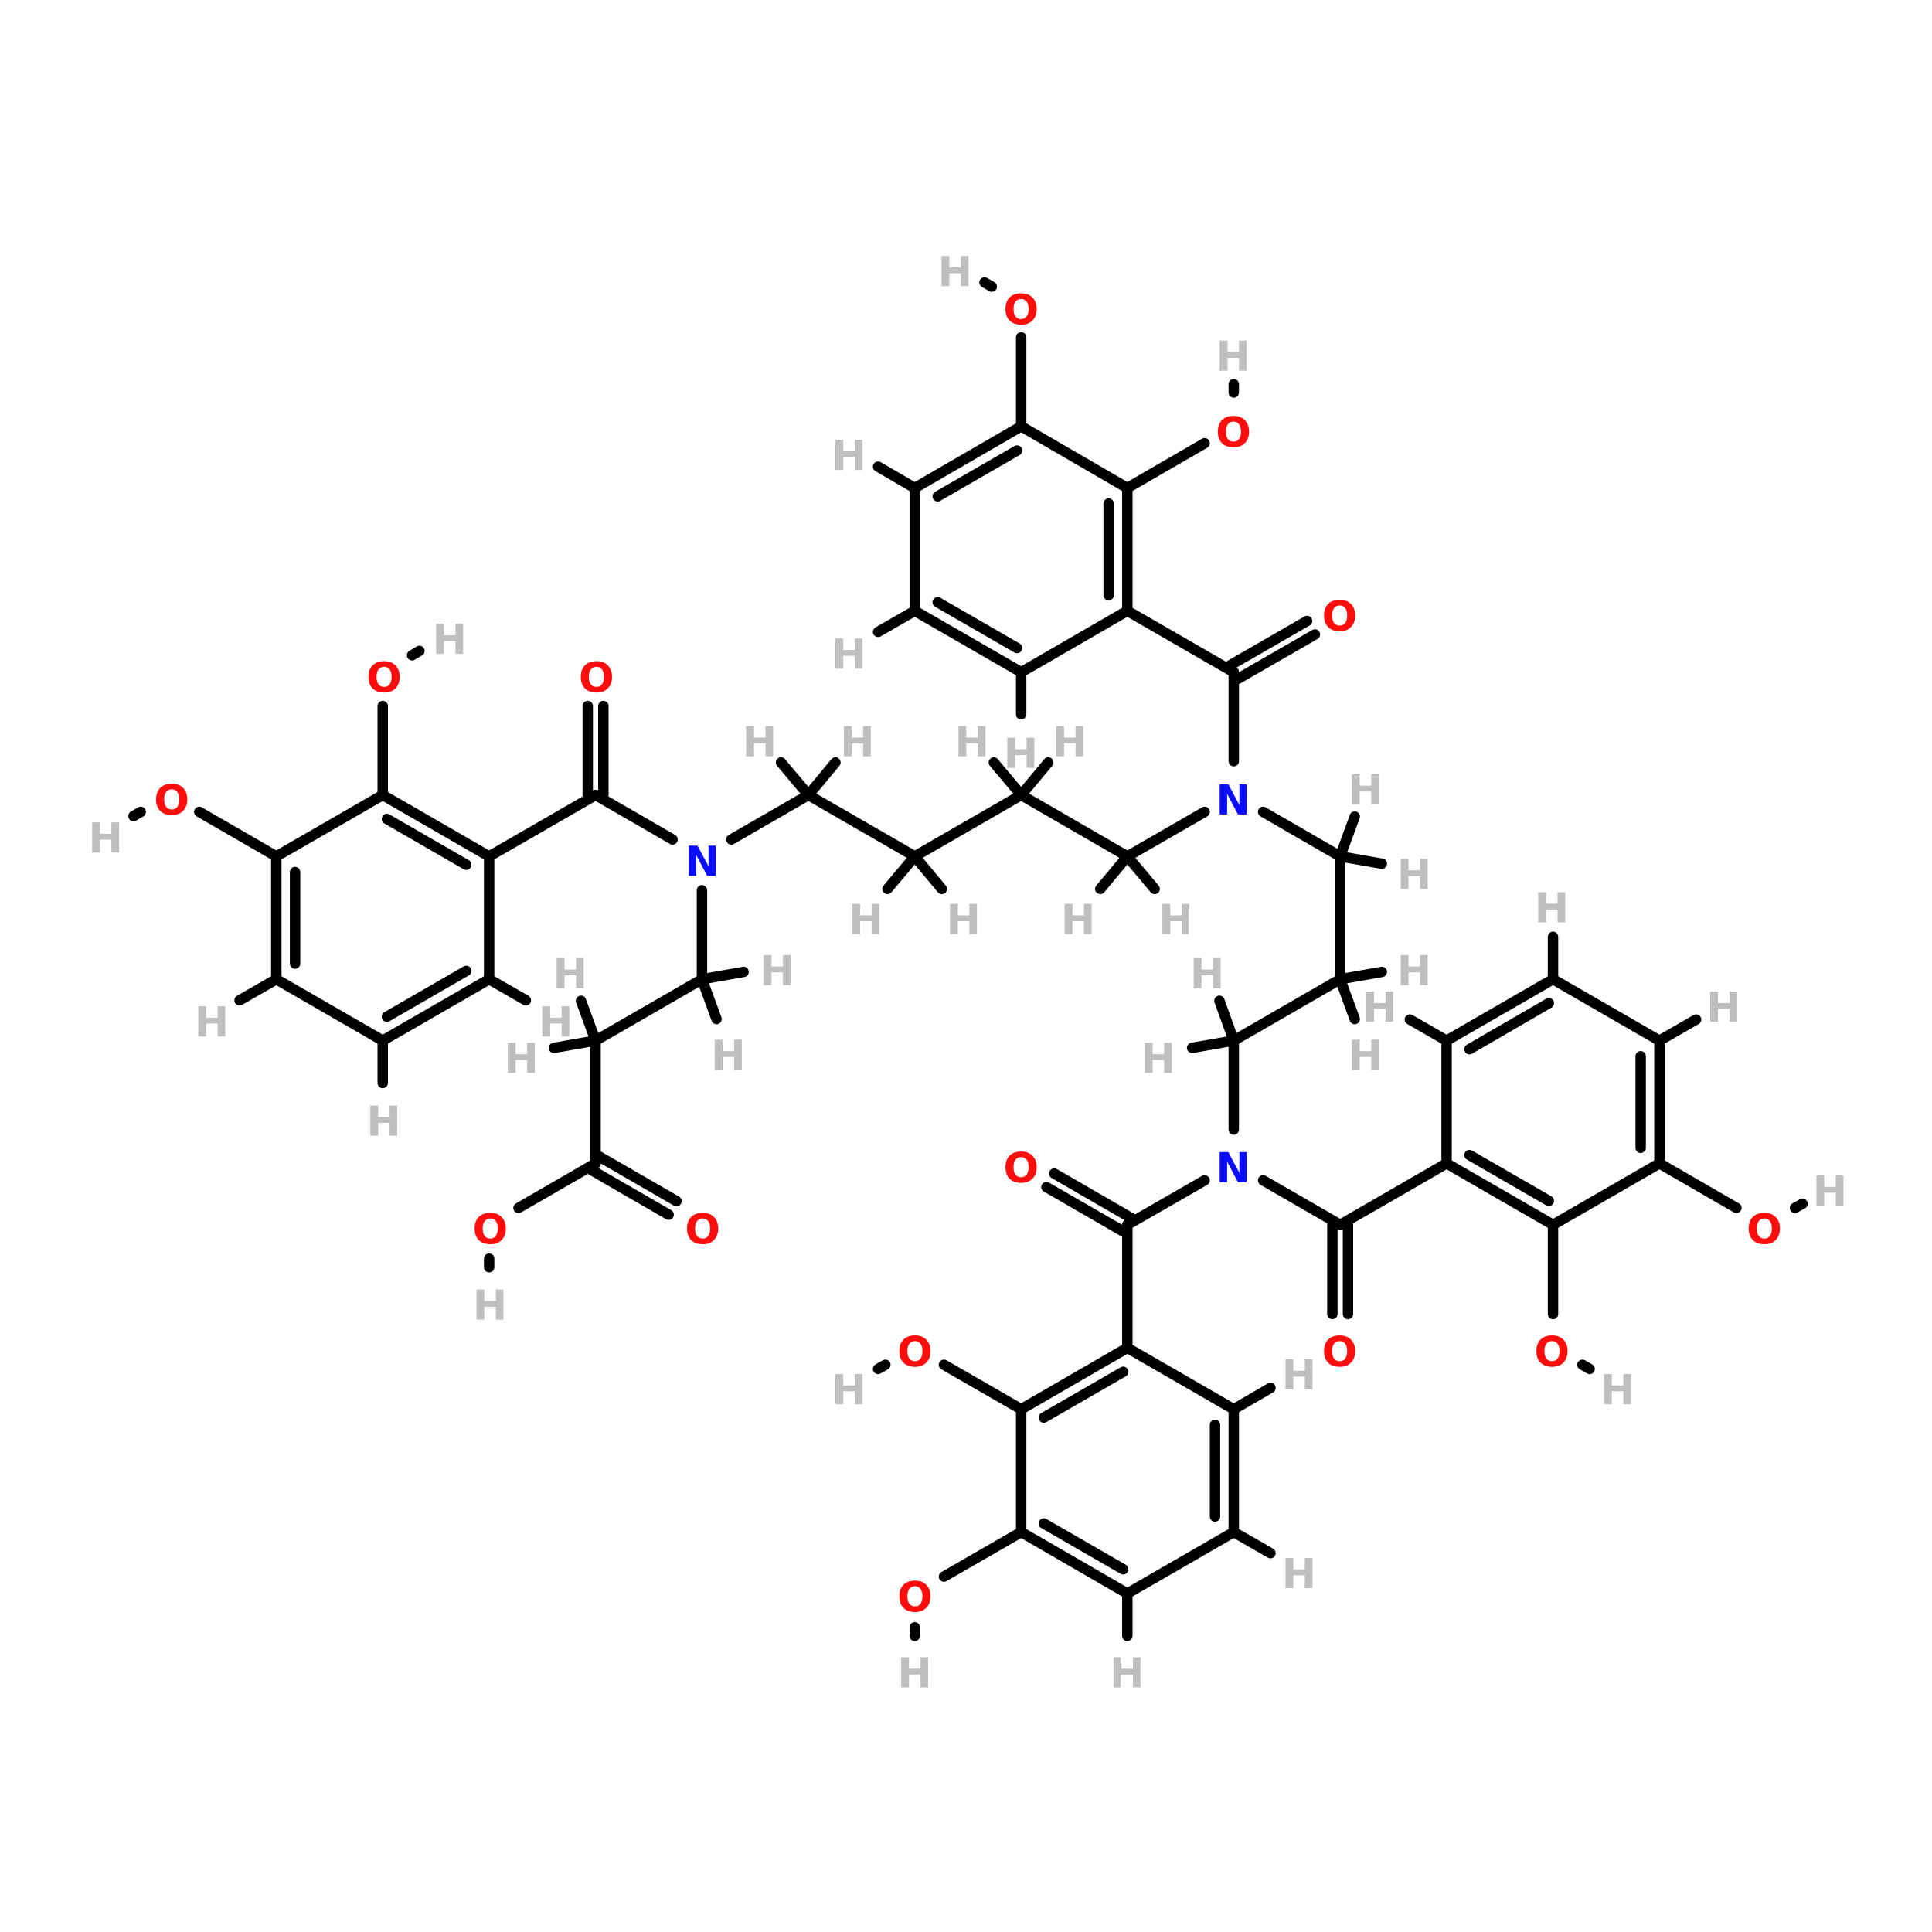 <?xml version="1.0" encoding="UTF-8"?>
<svg xmlns="http://www.w3.org/2000/svg" xmlns:xlink="http://www.w3.org/1999/xlink" width="150pt" height="150pt" viewBox="0 0 150 150" version="1.1">
<defs>
<g>
<symbol overflow="visible" id="glyph0-0">
<path style="stroke:none;" d="M 0.156 0.562 L 0.156 -2.266 L 1.766 -2.266 L 1.766 0.562 Z M 0.344 0.391 L 1.594 0.391 L 1.594 -2.094 L 0.344 -2.094 Z M 0.344 0.391 "/>
</symbol>
<symbol overflow="visible" id="glyph0-1">
<path style="stroke:none;" d="M 0.297 -2.344 L 0.906 -2.344 L 0.906 -1.453 L 1.797 -1.453 L 1.797 -2.344 L 2.391 -2.344 L 2.391 0 L 1.797 0 L 1.797 -1 L 0.906 -1 L 0.906 0 L 0.297 0 Z M 0.297 -2.344 "/>
</symbol>
<symbol overflow="visible" id="glyph0-2">
<path style="stroke:none;" d="M 1.375 -1.953 C 1.188 -1.953 1.039 -1.883 0.938 -1.75 C 0.832 -1.613 0.781 -1.422 0.781 -1.172 C 0.781 -0.922 0.832 -0.727 0.938 -0.594 C 1.039 -0.457 1.188 -0.391 1.375 -0.391 C 1.551 -0.391 1.691 -0.457 1.797 -0.594 C 1.898 -0.727 1.953 -0.922 1.953 -1.172 C 1.953 -1.422 1.898 -1.613 1.797 -1.75 C 1.691 -1.883 1.551 -1.953 1.375 -1.953 Z M 1.375 -2.391 C 1.75 -2.391 2.039 -2.281 2.25 -2.062 C 2.469 -1.844 2.578 -1.547 2.578 -1.172 C 2.578 -0.797 2.469 -0.5 2.25 -0.281 C 2.039 -0.062 1.75 0.047 1.375 0.047 C 0.988 0.047 0.688 -0.062 0.469 -0.281 C 0.258 -0.5 0.156 -0.797 0.156 -1.172 C 0.156 -1.547 0.258 -1.844 0.469 -2.062 C 0.688 -2.281 0.988 -2.391 1.375 -2.391 Z M 1.375 -2.391 "/>
</symbol>
<symbol overflow="visible" id="glyph0-3">
<path style="stroke:none;" d="M 0.297 -2.344 L 0.969 -2.344 L 1.828 -0.734 L 1.828 -2.344 L 2.391 -2.344 L 2.391 0 L 1.719 0 L 0.875 -1.609 L 0.875 0 L 0.297 0 Z M 0.297 -2.344 "/>
</symbol>
</g>
</defs>
<g id="surface1">
<path style="fill-rule:nonzero;fill:rgb(0%,0%,0%);fill-opacity:1;stroke-width:4;stroke-linecap:round;stroke-linejoin:miter;stroke:rgb(0%,0%,0%);stroke-opacity:1;stroke-miterlimit:4;" d="M 505.394 181.791 L 475.692 198.899 " transform="matrix(0.202,0,0,0.202,0,12.537)"/>
<path style="fill-rule:nonzero;fill:rgb(0%,0%,0%);fill-opacity:1;stroke-width:4;stroke-linecap:round;stroke-linejoin:miter;stroke:rgb(0%,0%,0%);stroke-opacity:1;stroke-miterlimit:4;" d="M 502.391 176.598 L 472.708 193.707 " transform="matrix(0.202,0,0,0.202,0,12.537)"/>
<path style="fill:none;stroke-width:4;stroke-linecap:round;stroke-linejoin:miter;stroke:rgb(0%,0%,0%);stroke-opacity:1;stroke-miterlimit:4;" d="M 231.907 209.304 L 231.907 243.502 " transform="matrix(0.202,0,0,0.202,0,12.537)"/>
<path style="fill:none;stroke-width:4;stroke-linecap:round;stroke-linejoin:miter;stroke:rgb(0%,0%,0%);stroke-opacity:1;stroke-miterlimit:4;" d="M 225.901 209.304 L 225.901 243.502 " transform="matrix(0.202,0,0,0.202,0,12.537)"/>
<path style="fill-rule:nonzero;fill:rgb(0%,0%,0%);fill-opacity:1;stroke-width:4;stroke-linecap:round;stroke-linejoin:miter;stroke:rgb(0%,0%,0%);stroke-opacity:1;stroke-miterlimit:4;" d="M 463.001 108.299 L 433.298 125.504 " transform="matrix(0.202,0,0,0.202,0,12.537)"/>
<path style="fill:none;stroke-width:4;stroke-linecap:round;stroke-linejoin:miter;stroke:rgb(0%,0%,0%);stroke-opacity:1;stroke-miterlimit:4;" d="M 474.2 88.807 L 474.2 85.591 " transform="matrix(0.202,0,0,0.202,0,12.537)"/>
<path style="fill:none;stroke-width:4;stroke-linecap:round;stroke-linejoin:miter;stroke:rgb(0%,0%,0%);stroke-opacity:1;stroke-miterlimit:4;" d="M 512.098 442.994 L 512.098 408.699 " transform="matrix(0.202,0,0,0.202,0,12.537)"/>
<path style="fill:none;stroke-width:4;stroke-linecap:round;stroke-linejoin:miter;stroke:rgb(0%,0%,0%);stroke-opacity:1;stroke-miterlimit:4;" d="M 518.105 442.994 L 518.105 408.699 " transform="matrix(0.202,0,0,0.202,0,12.537)"/>
<path style="fill-rule:nonzero;fill:rgb(0%,0%,0%);fill-opacity:1;stroke-width:4;stroke-linecap:round;stroke-linejoin:miter;stroke:rgb(0%,0%,0%);stroke-opacity:1;stroke-miterlimit:4;" d="M 405.203 388.994 L 434.809 406.103 " transform="matrix(0.202,0,0,0.202,0,12.537)"/>
<path style="fill-rule:nonzero;fill:rgb(0%,0%,0%);fill-opacity:1;stroke-width:4;stroke-linecap:round;stroke-linejoin:miter;stroke:rgb(0%,0%,0%);stroke-opacity:1;stroke-miterlimit:4;" d="M 402.2 394.206 L 431.806 411.295 " transform="matrix(0.202,0,0,0.202,0,12.537)"/>
<path style="fill-rule:nonzero;fill:rgb(0%,0%,0%);fill-opacity:1;stroke-width:4;stroke-linecap:round;stroke-linejoin:miter;stroke:rgb(0%,0%,0%);stroke-opacity:1;stroke-miterlimit:4;" d="M 199.298 402.208 L 228.904 385.099 " transform="matrix(0.202,0,0,0.202,0,12.537)"/>
<path style="fill:none;stroke-width:4;stroke-linecap:round;stroke-linejoin:miter;stroke:rgb(0%,0%,0%);stroke-opacity:1;stroke-miterlimit:4;" d="M 188.002 421.7 L 188.002 424.994 " transform="matrix(0.202,0,0,0.202,0,12.537)"/>
<path style="fill:none;stroke-width:4;stroke-linecap:round;stroke-linejoin:miter;stroke:rgb(0%,0%,0%);stroke-opacity:1;stroke-miterlimit:4;" d="M 147.1 209.304 L 147.1 243.502 " transform="matrix(0.202,0,0,0.202,0,12.537)"/>
<path style="fill-rule:nonzero;fill:rgb(0%,0%,0%);fill-opacity:1;stroke-width:4;stroke-linecap:round;stroke-linejoin:miter;stroke:rgb(0%,0%,0%);stroke-opacity:1;stroke-miterlimit:4;" d="M 158.396 189.793 L 161.205 188.107 " transform="matrix(0.202,0,0,0.202,0,12.537)"/>
<path style="fill:none;stroke-width:4;stroke-linecap:round;stroke-linejoin:miter;stroke:rgb(0%,0%,0%);stroke-opacity:1;stroke-miterlimit:4;" d="M 392.493 67.591 L 392.493 101.808 " transform="matrix(0.202,0,0,0.202,0,12.537)"/>
<path style="fill-rule:nonzero;fill:rgb(0%,0%,0%);fill-opacity:1;stroke-width:4;stroke-linecap:round;stroke-linejoin:miter;stroke:rgb(0%,0%,0%);stroke-opacity:1;stroke-miterlimit:4;" d="M 381.197 48.099 L 378.406 46.491 " transform="matrix(0.202,0,0,0.202,0,12.537)"/>
<path style="fill-rule:nonzero;fill:rgb(0%,0%,0%);fill-opacity:1;stroke-width:4;stroke-linecap:round;stroke-linejoin:miter;stroke:rgb(0%,0%,0%);stroke-opacity:1;stroke-miterlimit:4;" d="M 256.999 404.804 L 227.393 387.696 " transform="matrix(0.202,0,0,0.202,0,12.537)"/>
<path style="fill-rule:nonzero;fill:rgb(0%,0%,0%);fill-opacity:1;stroke-width:4;stroke-linecap:round;stroke-linejoin:miter;stroke:rgb(0%,0%,0%);stroke-opacity:1;stroke-miterlimit:4;" d="M 260.002 399.592 L 230.396 382.503 " transform="matrix(0.202,0,0,0.202,0,12.537)"/>
<path style="fill-rule:nonzero;fill:rgb(0%,0%,0%);fill-opacity:1;stroke-width:4;stroke-linecap:round;stroke-linejoin:miter;stroke:rgb(0%,0%,0%);stroke-opacity:1;stroke-miterlimit:4;" d="M 76.592 249.993 L 106.198 267.102 " transform="matrix(0.202,0,0,0.202,0,12.537)"/>
<path style="fill-rule:nonzero;fill:rgb(0%,0%,0%);fill-opacity:1;stroke-width:4;stroke-linecap:round;stroke-linejoin:miter;stroke:rgb(0%,0%,0%);stroke-opacity:1;stroke-miterlimit:4;" d="M 54.097 249.993 L 51.307 251.601 " transform="matrix(0.202,0,0,0.202,0,12.537)"/>
<path style="fill:none;stroke-width:4;stroke-linecap:round;stroke-linejoin:miter;stroke:rgb(0%,0%,0%);stroke-opacity:1;stroke-miterlimit:4;" d="M 596.906 442.994 L 596.906 408.699 " transform="matrix(0.202,0,0,0.202,0,12.537)"/>
<path style="fill-rule:nonzero;fill:rgb(0%,0%,0%);fill-opacity:1;stroke-width:4;stroke-linecap:round;stroke-linejoin:miter;stroke:rgb(0%,0%,0%);stroke-opacity:1;stroke-miterlimit:4;" d="M 608.202 462.505 L 610.992 464.094 " transform="matrix(0.202,0,0,0.202,0,12.537)"/>
<path style="fill-rule:nonzero;fill:rgb(0%,0%,0%);fill-opacity:1;stroke-width:4;stroke-linecap:round;stroke-linejoin:miter;stroke:rgb(0%,0%,0%);stroke-opacity:1;stroke-miterlimit:4;" d="M 362.809 462.505 L 392.493 479.594 " transform="matrix(0.202,0,0,0.202,0,12.537)"/>
<path style="fill-rule:nonzero;fill:rgb(0%,0%,0%);fill-opacity:1;stroke-width:4;stroke-linecap:round;stroke-linejoin:miter;stroke:rgb(0%,0%,0%);stroke-opacity:1;stroke-miterlimit:4;" d="M 340.295 462.505 L 337.504 464.094 " transform="matrix(0.202,0,0,0.202,0,12.537)"/>
<path style="fill-rule:nonzero;fill:rgb(0%,0%,0%);fill-opacity:1;stroke-width:4;stroke-linecap:round;stroke-linejoin:miter;stroke:rgb(0%,0%,0%);stroke-opacity:1;stroke-miterlimit:4;" d="M 667.394 402.208 L 637.808 385.099 " transform="matrix(0.202,0,0,0.202,0,12.537)"/>
<path style="fill-rule:nonzero;fill:rgb(0%,0%,0%);fill-opacity:1;stroke-width:4;stroke-linecap:round;stroke-linejoin:miter;stroke:rgb(0%,0%,0%);stroke-opacity:1;stroke-miterlimit:4;" d="M 689.909 402.208 L 692.796 400.6 " transform="matrix(0.202,0,0,0.202,0,12.537)"/>
<path style="fill-rule:nonzero;fill:rgb(0%,0%,0%);fill-opacity:1;stroke-width:4;stroke-linecap:round;stroke-linejoin:miter;stroke:rgb(0%,0%,0%);stroke-opacity:1;stroke-miterlimit:4;" d="M 362.809 543.902 L 392.493 526.794 " transform="matrix(0.202,0,0,0.202,0,12.537)"/>
<path style="fill:none;stroke-width:4;stroke-linecap:round;stroke-linejoin:miter;stroke:rgb(0%,0%,0%);stroke-opacity:1;stroke-miterlimit:4;" d="M 351.591 563.394 L 351.591 566.707 " transform="matrix(0.202,0,0,0.202,0,12.537)"/>
<path style="fill-rule:nonzero;fill:rgb(0%,0%,0%);fill-opacity:1;stroke-width:4;stroke-linecap:round;stroke-linejoin:miter;stroke:rgb(0%,0%,0%);stroke-opacity:1;stroke-miterlimit:4;" d="M 463.001 249.993 L 433.298 267.102 " transform="matrix(0.202,0,0,0.202,0,12.537)"/>
<path style="fill-rule:nonzero;fill:rgb(0%,0%,0%);fill-opacity:1;stroke-width:4;stroke-linecap:round;stroke-linejoin:miter;stroke:rgb(0%,0%,0%);stroke-opacity:1;stroke-miterlimit:4;" d="M 485.496 249.993 L 515.102 267.102 " transform="matrix(0.202,0,0,0.202,0,12.537)"/>
<path style="fill:none;stroke-width:4;stroke-linecap:round;stroke-linejoin:miter;stroke:rgb(0%,0%,0%);stroke-opacity:1;stroke-miterlimit:4;" d="M 474.2 230.501 L 474.2 196.303 " transform="matrix(0.202,0,0,0.202,0,12.537)"/>
<path style="fill-rule:nonzero;fill:rgb(0%,0%,0%);fill-opacity:1;stroke-width:4;stroke-linecap:round;stroke-linejoin:miter;stroke:rgb(0%,0%,0%);stroke-opacity:1;stroke-miterlimit:4;" d="M 281.102 260.591 L 310.708 243.502 " transform="matrix(0.202,0,0,0.202,0,12.537)"/>
<path style="fill:none;stroke-width:4;stroke-linecap:round;stroke-linejoin:miter;stroke:rgb(0%,0%,0%);stroke-opacity:1;stroke-miterlimit:4;" d="M 269.806 280.103 L 269.806 314.301 " transform="matrix(0.202,0,0,0.202,0,12.537)"/>
<path style="fill-rule:nonzero;fill:rgb(0%,0%,0%);fill-opacity:1;stroke-width:4;stroke-linecap:round;stroke-linejoin:miter;stroke:rgb(0%,0%,0%);stroke-opacity:1;stroke-miterlimit:4;" d="M 258.491 260.591 L 228.904 243.502 " transform="matrix(0.202,0,0,0.202,0,12.537)"/>
<path style="fill:none;stroke-width:4;stroke-linecap:round;stroke-linejoin:miter;stroke:rgb(0%,0%,0%);stroke-opacity:1;stroke-miterlimit:4;" d="M 474.2 372.098 L 474.2 337.9 " transform="matrix(0.202,0,0,0.202,0,12.537)"/>
<path style="fill-rule:nonzero;fill:rgb(0%,0%,0%);fill-opacity:1;stroke-width:4;stroke-linecap:round;stroke-linejoin:miter;stroke:rgb(0%,0%,0%);stroke-opacity:1;stroke-miterlimit:4;" d="M 485.496 391.61 L 515.102 408.699 " transform="matrix(0.202,0,0,0.202,0,12.537)"/>
<path style="fill-rule:nonzero;fill:rgb(0%,0%,0%);fill-opacity:1;stroke-width:4;stroke-linecap:round;stroke-linejoin:miter;stroke:rgb(0%,0%,0%);stroke-opacity:1;stroke-miterlimit:4;" d="M 463.001 391.61 L 433.298 408.699 " transform="matrix(0.202,0,0,0.202,0,12.537)"/>
<path style="fill-rule:nonzero;fill:rgb(0%,0%,0%);fill-opacity:1;stroke-width:4;stroke-linecap:round;stroke-linejoin:miter;stroke:rgb(0%,0%,0%);stroke-opacity:1;stroke-miterlimit:4;" d="M 392.493 243.502 L 433.298 267.102 " transform="matrix(0.202,0,0,0.202,0,12.537)"/>
<path style="fill-rule:nonzero;fill:rgb(0%,0%,0%);fill-opacity:1;stroke-width:4;stroke-linecap:round;stroke-linejoin:miter;stroke:rgb(0%,0%,0%);stroke-opacity:1;stroke-miterlimit:4;" d="M 392.493 243.502 L 351.591 267.102 " transform="matrix(0.202,0,0,0.202,0,12.537)"/>
<path style="fill-rule:nonzero;fill:rgb(0%,0%,0%);fill-opacity:1;stroke-width:4;stroke-linecap:round;stroke-linejoin:miter;stroke:rgb(0%,0%,0%);stroke-opacity:1;stroke-miterlimit:4;" d="M 392.493 243.502 L 402.897 231.005 " transform="matrix(0.202,0,0,0.202,0,12.537)"/>
<path style="fill-rule:nonzero;fill:rgb(0%,0%,0%);fill-opacity:1;stroke-width:4;stroke-linecap:round;stroke-linejoin:miter;stroke:rgb(0%,0%,0%);stroke-opacity:1;stroke-miterlimit:4;" d="M 392.493 243.502 L 381.991 231.005 " transform="matrix(0.202,0,0,0.202,0,12.537)"/>
<path style="fill-rule:nonzero;fill:rgb(0%,0%,0%);fill-opacity:1;stroke-width:4;stroke-linecap:round;stroke-linejoin:miter;stroke:rgb(0%,0%,0%);stroke-opacity:1;stroke-miterlimit:4;" d="M 433.298 267.102 L 422.893 279.599 " transform="matrix(0.202,0,0,0.202,0,12.537)"/>
<path style="fill-rule:nonzero;fill:rgb(0%,0%,0%);fill-opacity:1;stroke-width:4;stroke-linecap:round;stroke-linejoin:miter;stroke:rgb(0%,0%,0%);stroke-opacity:1;stroke-miterlimit:4;" d="M 433.298 267.102 L 443.799 279.599 " transform="matrix(0.202,0,0,0.202,0,12.537)"/>
<path style="fill-rule:nonzero;fill:rgb(0%,0%,0%);fill-opacity:1;stroke-width:4;stroke-linecap:round;stroke-linejoin:miter;stroke:rgb(0%,0%,0%);stroke-opacity:1;stroke-miterlimit:4;" d="M 351.591 267.102 L 310.708 243.502 " transform="matrix(0.202,0,0,0.202,0,12.537)"/>
<path style="fill-rule:nonzero;fill:rgb(0%,0%,0%);fill-opacity:1;stroke-width:4;stroke-linecap:round;stroke-linejoin:miter;stroke:rgb(0%,0%,0%);stroke-opacity:1;stroke-miterlimit:4;" d="M 351.591 267.102 L 341.108 279.599 " transform="matrix(0.202,0,0,0.202,0,12.537)"/>
<path style="fill-rule:nonzero;fill:rgb(0%,0%,0%);fill-opacity:1;stroke-width:4;stroke-linecap:round;stroke-linejoin:miter;stroke:rgb(0%,0%,0%);stroke-opacity:1;stroke-miterlimit:4;" d="M 351.591 267.102 L 361.995 279.599 " transform="matrix(0.202,0,0,0.202,0,12.537)"/>
<path style="fill:none;stroke-width:4;stroke-linecap:round;stroke-linejoin:miter;stroke:rgb(0%,0%,0%);stroke-opacity:1;stroke-miterlimit:4;" d="M 515.102 267.102 L 515.102 314.301 " transform="matrix(0.202,0,0,0.202,0,12.537)"/>
<path style="fill-rule:nonzero;fill:rgb(0%,0%,0%);fill-opacity:1;stroke-width:4;stroke-linecap:round;stroke-linejoin:miter;stroke:rgb(0%,0%,0%);stroke-opacity:1;stroke-miterlimit:4;" d="M 515.102 267.102 L 531.106 269.892 " transform="matrix(0.202,0,0,0.202,0,12.537)"/>
<path style="fill-rule:nonzero;fill:rgb(0%,0%,0%);fill-opacity:1;stroke-width:4;stroke-linecap:round;stroke-linejoin:miter;stroke:rgb(0%,0%,0%);stroke-opacity:1;stroke-miterlimit:4;" d="M 515.102 267.102 L 520.701 251.795 " transform="matrix(0.202,0,0,0.202,0,12.537)"/>
<path style="fill-rule:nonzero;fill:rgb(0%,0%,0%);fill-opacity:1;stroke-width:4;stroke-linecap:round;stroke-linejoin:miter;stroke:rgb(0%,0%,0%);stroke-opacity:1;stroke-miterlimit:4;" d="M 310.708 243.502 L 321.093 231.005 " transform="matrix(0.202,0,0,0.202,0,12.537)"/>
<path style="fill-rule:nonzero;fill:rgb(0%,0%,0%);fill-opacity:1;stroke-width:4;stroke-linecap:round;stroke-linejoin:miter;stroke:rgb(0%,0%,0%);stroke-opacity:1;stroke-miterlimit:4;" d="M 310.708 243.502 L 300.206 231.005 " transform="matrix(0.202,0,0,0.202,0,12.537)"/>
<path style="fill-rule:nonzero;fill:rgb(0%,0%,0%);fill-opacity:1;stroke-width:4;stroke-linecap:round;stroke-linejoin:miter;stroke:rgb(0%,0%,0%);stroke-opacity:1;stroke-miterlimit:4;" d="M 515.102 314.301 L 474.2 337.9 " transform="matrix(0.202,0,0,0.202,0,12.537)"/>
<path style="fill-rule:nonzero;fill:rgb(0%,0%,0%);fill-opacity:1;stroke-width:4;stroke-linecap:round;stroke-linejoin:miter;stroke:rgb(0%,0%,0%);stroke-opacity:1;stroke-miterlimit:4;" d="M 515.102 314.301 L 520.701 329.608 " transform="matrix(0.202,0,0,0.202,0,12.537)"/>
<path style="fill-rule:nonzero;fill:rgb(0%,0%,0%);fill-opacity:1;stroke-width:4;stroke-linecap:round;stroke-linejoin:miter;stroke:rgb(0%,0%,0%);stroke-opacity:1;stroke-miterlimit:4;" d="M 515.102 314.301 L 531.106 311.491 " transform="matrix(0.202,0,0,0.202,0,12.537)"/>
<path style="fill-rule:nonzero;fill:rgb(0%,0%,0%);fill-opacity:1;stroke-width:4;stroke-linecap:round;stroke-linejoin:miter;stroke:rgb(0%,0%,0%);stroke-opacity:1;stroke-miterlimit:4;" d="M 474.2 337.9 L 468.697 322.594 " transform="matrix(0.202,0,0,0.202,0,12.537)"/>
<path style="fill-rule:nonzero;fill:rgb(0%,0%,0%);fill-opacity:1;stroke-width:4;stroke-linecap:round;stroke-linejoin:miter;stroke:rgb(0%,0%,0%);stroke-opacity:1;stroke-miterlimit:4;" d="M 474.2 337.9 L 458.195 340.69 " transform="matrix(0.202,0,0,0.202,0,12.537)"/>
<path style="fill-rule:nonzero;fill:rgb(0%,0%,0%);fill-opacity:1;stroke-width:4;stroke-linecap:round;stroke-linejoin:miter;stroke:rgb(0%,0%,0%);stroke-opacity:1;stroke-miterlimit:4;" d="M 474.2 196.303 L 433.298 172.704 " transform="matrix(0.202,0,0,0.202,0,12.537)"/>
<path style="fill-rule:nonzero;fill:rgb(0%,0%,0%);fill-opacity:1;stroke-width:4;stroke-linecap:round;stroke-linejoin:miter;stroke:rgb(0%,0%,0%);stroke-opacity:1;stroke-miterlimit:4;" d="M 269.806 314.301 L 228.904 337.9 " transform="matrix(0.202,0,0,0.202,0,12.537)"/>
<path style="fill-rule:nonzero;fill:rgb(0%,0%,0%);fill-opacity:1;stroke-width:4;stroke-linecap:round;stroke-linejoin:miter;stroke:rgb(0%,0%,0%);stroke-opacity:1;stroke-miterlimit:4;" d="M 269.806 314.301 L 275.406 329.608 " transform="matrix(0.202,0,0,0.202,0,12.537)"/>
<path style="fill-rule:nonzero;fill:rgb(0%,0%,0%);fill-opacity:1;stroke-width:4;stroke-linecap:round;stroke-linejoin:miter;stroke:rgb(0%,0%,0%);stroke-opacity:1;stroke-miterlimit:4;" d="M 269.806 314.301 L 285.791 311.491 " transform="matrix(0.202,0,0,0.202,0,12.537)"/>
<path style="fill-rule:nonzero;fill:rgb(0%,0%,0%);fill-opacity:1;stroke-width:4;stroke-linecap:round;stroke-linejoin:miter;stroke:rgb(0%,0%,0%);stroke-opacity:1;stroke-miterlimit:4;" d="M 228.904 243.502 L 188.002 267.102 " transform="matrix(0.202,0,0,0.202,0,12.537)"/>
<path style="fill:none;stroke-width:4;stroke-linecap:round;stroke-linejoin:miter;stroke:rgb(0%,0%,0%);stroke-opacity:1;stroke-miterlimit:4;" d="M 228.904 337.9 L 228.904 385.099 " transform="matrix(0.202,0,0,0.202,0,12.537)"/>
<path style="fill-rule:nonzero;fill:rgb(0%,0%,0%);fill-opacity:1;stroke-width:4;stroke-linecap:round;stroke-linejoin:miter;stroke:rgb(0%,0%,0%);stroke-opacity:1;stroke-miterlimit:4;" d="M 228.904 337.9 L 223.304 322.594 " transform="matrix(0.202,0,0,0.202,0,12.537)"/>
<path style="fill-rule:nonzero;fill:rgb(0%,0%,0%);fill-opacity:1;stroke-width:4;stroke-linecap:round;stroke-linejoin:miter;stroke:rgb(0%,0%,0%);stroke-opacity:1;stroke-miterlimit:4;" d="M 228.904 337.9 L 212.9 340.69 " transform="matrix(0.202,0,0,0.202,0,12.537)"/>
<path style="fill-rule:nonzero;fill:rgb(0%,0%,0%);fill-opacity:1;stroke-width:4;stroke-linecap:round;stroke-linejoin:miter;stroke:rgb(0%,0%,0%);stroke-opacity:1;stroke-miterlimit:4;" d="M 515.102 408.699 L 556.004 385.099 " transform="matrix(0.202,0,0,0.202,0,12.537)"/>
<path style="fill:none;stroke-width:4;stroke-linecap:round;stroke-linejoin:miter;stroke:rgb(0%,0%,0%);stroke-opacity:1;stroke-miterlimit:4;" d="M 433.298 408.699 L 433.298 455.995 " transform="matrix(0.202,0,0,0.202,0,12.537)"/>
<path style="fill:none;stroke-width:4;stroke-linecap:round;stroke-linejoin:miter;stroke:rgb(0%,0%,0%);stroke-opacity:1;stroke-miterlimit:4;" d="M 392.493 196.303 L 392.493 212.501 " transform="matrix(0.202,0,0,0.202,0,12.537)"/>
<path style="fill-rule:nonzero;fill:rgb(0%,0%,0%);fill-opacity:1;stroke-width:4;stroke-linecap:round;stroke-linejoin:miter;stroke:rgb(0%,0%,0%);stroke-opacity:1;stroke-miterlimit:4;" d="M 188.002 314.301 L 202.107 322.4 " transform="matrix(0.202,0,0,0.202,0,12.537)"/>
<path style="fill-rule:nonzero;fill:rgb(0%,0%,0%);fill-opacity:1;stroke-width:4;stroke-linecap:round;stroke-linejoin:miter;stroke:rgb(0%,0%,0%);stroke-opacity:1;stroke-miterlimit:4;" d="M 351.591 172.704 L 337.504 180.803 " transform="matrix(0.202,0,0,0.202,0,12.537)"/>
<path style="fill-rule:nonzero;fill:rgb(0%,0%,0%);fill-opacity:1;stroke-width:4;stroke-linecap:round;stroke-linejoin:miter;stroke:rgb(0%,0%,0%);stroke-opacity:1;stroke-miterlimit:4;" d="M 351.591 125.504 L 337.504 117.309 " transform="matrix(0.202,0,0,0.202,0,12.537)"/>
<path style="fill:none;stroke-width:4;stroke-linecap:round;stroke-linejoin:miter;stroke:rgb(0%,0%,0%);stroke-opacity:1;stroke-miterlimit:4;" d="M 147.1 337.9 L 147.1 354.195 " transform="matrix(0.202,0,0,0.202,0,12.537)"/>
<path style="fill-rule:nonzero;fill:rgb(0%,0%,0%);fill-opacity:1;stroke-width:4;stroke-linecap:round;stroke-linejoin:miter;stroke:rgb(0%,0%,0%);stroke-opacity:1;stroke-miterlimit:4;" d="M 556.004 337.9 L 541.898 329.801 " transform="matrix(0.202,0,0,0.202,0,12.537)"/>
<path style="fill-rule:nonzero;fill:rgb(0%,0%,0%);fill-opacity:1;stroke-width:4;stroke-linecap:round;stroke-linejoin:miter;stroke:rgb(0%,0%,0%);stroke-opacity:1;stroke-miterlimit:4;" d="M 474.2 479.594 L 488.305 471.399 " transform="matrix(0.202,0,0,0.202,0,12.537)"/>
<path style="fill-rule:nonzero;fill:rgb(0%,0%,0%);fill-opacity:1;stroke-width:4;stroke-linecap:round;stroke-linejoin:miter;stroke:rgb(0%,0%,0%);stroke-opacity:1;stroke-miterlimit:4;" d="M 106.198 314.301 L 92.092 322.4 " transform="matrix(0.202,0,0,0.202,0,12.537)"/>
<path style="fill:none;stroke-width:4;stroke-linecap:round;stroke-linejoin:miter;stroke:rgb(0%,0%,0%);stroke-opacity:1;stroke-miterlimit:4;" d="M 596.906 314.301 L 596.906 298.006 " transform="matrix(0.202,0,0,0.202,0,12.537)"/>
<path style="fill-rule:nonzero;fill:rgb(0%,0%,0%);fill-opacity:1;stroke-width:4;stroke-linecap:round;stroke-linejoin:miter;stroke:rgb(0%,0%,0%);stroke-opacity:1;stroke-miterlimit:4;" d="M 474.2 526.794 L 488.305 534.893 " transform="matrix(0.202,0,0,0.202,0,12.537)"/>
<path style="fill-rule:nonzero;fill:rgb(0%,0%,0%);fill-opacity:1;stroke-width:4;stroke-linecap:round;stroke-linejoin:miter;stroke:rgb(0%,0%,0%);stroke-opacity:1;stroke-miterlimit:4;" d="M 637.808 337.9 L 651.894 329.801 " transform="matrix(0.202,0,0,0.202,0,12.537)"/>
<path style="fill:none;stroke-width:4;stroke-linecap:round;stroke-linejoin:miter;stroke:rgb(0%,0%,0%);stroke-opacity:1;stroke-miterlimit:4;" d="M 433.298 550.393 L 433.298 566.707 " transform="matrix(0.202,0,0,0.202,0,12.537)"/>
<path style="fill:none;stroke-width:4;stroke-linecap:round;stroke-linejoin:miter;stroke:rgb(0%,0%,0%);stroke-opacity:1;stroke-miterlimit:4;" d="M 433.298 125.504 L 433.298 172.704 " transform="matrix(0.202,0,0,0.202,0,12.537)"/>
<path style="fill:none;stroke-width:4;stroke-linecap:round;stroke-linejoin:miter;stroke:rgb(0%,0%,0%);stroke-opacity:1;stroke-miterlimit:4;" d="M 426.109 131.492 L 426.109 166.697 " transform="matrix(0.202,0,0,0.202,0,12.537)"/>
<path style="fill-rule:nonzero;fill:rgb(0%,0%,0%);fill-opacity:1;stroke-width:4;stroke-linecap:round;stroke-linejoin:miter;stroke:rgb(0%,0%,0%);stroke-opacity:1;stroke-miterlimit:4;" d="M 433.298 172.704 L 392.493 196.303 " transform="matrix(0.202,0,0,0.202,0,12.537)"/>
<path style="fill-rule:nonzero;fill:rgb(0%,0%,0%);fill-opacity:1;stroke-width:4;stroke-linecap:round;stroke-linejoin:miter;stroke:rgb(0%,0%,0%);stroke-opacity:1;stroke-miterlimit:4;" d="M 392.493 196.303 L 351.591 172.704 " transform="matrix(0.202,0,0,0.202,0,12.537)"/>
<path style="fill-rule:nonzero;fill:rgb(0%,0%,0%);fill-opacity:1;stroke-width:4;stroke-linecap:round;stroke-linejoin:miter;stroke:rgb(0%,0%,0%);stroke-opacity:1;stroke-miterlimit:4;" d="M 390.904 187.003 L 360.406 169.41 " transform="matrix(0.202,0,0,0.202,0,12.537)"/>
<path style="fill:none;stroke-width:4;stroke-linecap:round;stroke-linejoin:miter;stroke:rgb(0%,0%,0%);stroke-opacity:1;stroke-miterlimit:4;" d="M 351.591 172.704 L 351.591 125.504 " transform="matrix(0.202,0,0,0.202,0,12.537)"/>
<path style="fill-rule:nonzero;fill:rgb(0%,0%,0%);fill-opacity:1;stroke-width:4;stroke-linecap:round;stroke-linejoin:miter;stroke:rgb(0%,0%,0%);stroke-opacity:1;stroke-miterlimit:4;" d="M 351.591 125.504 L 392.493 101.808 " transform="matrix(0.202,0,0,0.202,0,12.537)"/>
<path style="fill-rule:nonzero;fill:rgb(0%,0%,0%);fill-opacity:1;stroke-width:4;stroke-linecap:round;stroke-linejoin:miter;stroke:rgb(0%,0%,0%);stroke-opacity:1;stroke-miterlimit:4;" d="M 360.406 128.701 L 390.904 111.108 " transform="matrix(0.202,0,0,0.202,0,12.537)"/>
<path style="fill-rule:nonzero;fill:rgb(0%,0%,0%);fill-opacity:1;stroke-width:4;stroke-linecap:round;stroke-linejoin:miter;stroke:rgb(0%,0%,0%);stroke-opacity:1;stroke-miterlimit:4;" d="M 392.493 101.808 L 433.298 125.504 " transform="matrix(0.202,0,0,0.202,0,12.537)"/>
<path style="fill-rule:nonzero;fill:rgb(0%,0%,0%);fill-opacity:1;stroke-width:4;stroke-linecap:round;stroke-linejoin:miter;stroke:rgb(0%,0%,0%);stroke-opacity:1;stroke-miterlimit:4;" d="M 147.1 243.502 L 188.002 267.102 " transform="matrix(0.202,0,0,0.202,0,12.537)"/>
<path style="fill-rule:nonzero;fill:rgb(0%,0%,0%);fill-opacity:1;stroke-width:4;stroke-linecap:round;stroke-linejoin:miter;stroke:rgb(0%,0%,0%);stroke-opacity:1;stroke-miterlimit:4;" d="M 148.708 252.706 L 179.205 270.299 " transform="matrix(0.202,0,0,0.202,0,12.537)"/>
<path style="fill:none;stroke-width:4;stroke-linecap:round;stroke-linejoin:miter;stroke:rgb(0%,0%,0%);stroke-opacity:1;stroke-miterlimit:4;" d="M 188.002 267.102 L 188.002 314.301 " transform="matrix(0.202,0,0,0.202,0,12.537)"/>
<path style="fill-rule:nonzero;fill:rgb(0%,0%,0%);fill-opacity:1;stroke-width:4;stroke-linecap:round;stroke-linejoin:miter;stroke:rgb(0%,0%,0%);stroke-opacity:1;stroke-miterlimit:4;" d="M 188.002 314.301 L 147.1 337.9 " transform="matrix(0.202,0,0,0.202,0,12.537)"/>
<path style="fill-rule:nonzero;fill:rgb(0%,0%,0%);fill-opacity:1;stroke-width:4;stroke-linecap:round;stroke-linejoin:miter;stroke:rgb(0%,0%,0%);stroke-opacity:1;stroke-miterlimit:4;" d="M 179.205 311.104 L 148.708 328.697 " transform="matrix(0.202,0,0,0.202,0,12.537)"/>
<path style="fill-rule:nonzero;fill:rgb(0%,0%,0%);fill-opacity:1;stroke-width:4;stroke-linecap:round;stroke-linejoin:miter;stroke:rgb(0%,0%,0%);stroke-opacity:1;stroke-miterlimit:4;" d="M 147.1 337.9 L 106.198 314.301 " transform="matrix(0.202,0,0,0.202,0,12.537)"/>
<path style="fill:none;stroke-width:4;stroke-linecap:round;stroke-linejoin:miter;stroke:rgb(0%,0%,0%);stroke-opacity:1;stroke-miterlimit:4;" d="M 106.198 314.301 L 106.198 267.102 " transform="matrix(0.202,0,0,0.202,0,12.537)"/>
<path style="fill:none;stroke-width:4;stroke-linecap:round;stroke-linejoin:miter;stroke:rgb(0%,0%,0%);stroke-opacity:1;stroke-miterlimit:4;" d="M 113.406 308.294 L 113.406 273.108 " transform="matrix(0.202,0,0,0.202,0,12.537)"/>
<path style="fill-rule:nonzero;fill:rgb(0%,0%,0%);fill-opacity:1;stroke-width:4;stroke-linecap:round;stroke-linejoin:miter;stroke:rgb(0%,0%,0%);stroke-opacity:1;stroke-miterlimit:4;" d="M 106.198 267.102 L 147.1 243.502 " transform="matrix(0.202,0,0,0.202,0,12.537)"/>
<path style="fill-rule:nonzero;fill:rgb(0%,0%,0%);fill-opacity:1;stroke-width:4;stroke-linecap:round;stroke-linejoin:miter;stroke:rgb(0%,0%,0%);stroke-opacity:1;stroke-miterlimit:4;" d="M 596.906 408.699 L 556.004 385.099 " transform="matrix(0.202,0,0,0.202,0,12.537)"/>
<path style="fill-rule:nonzero;fill:rgb(0%,0%,0%);fill-opacity:1;stroke-width:4;stroke-linecap:round;stroke-linejoin:miter;stroke:rgb(0%,0%,0%);stroke-opacity:1;stroke-miterlimit:4;" d="M 595.298 399.496 L 564.8 381.902 " transform="matrix(0.202,0,0,0.202,0,12.537)"/>
<path style="fill:none;stroke-width:4;stroke-linecap:round;stroke-linejoin:miter;stroke:rgb(0%,0%,0%);stroke-opacity:1;stroke-miterlimit:4;" d="M 556.004 385.099 L 556.004 337.9 " transform="matrix(0.202,0,0,0.202,0,12.537)"/>
<path style="fill-rule:nonzero;fill:rgb(0%,0%,0%);fill-opacity:1;stroke-width:4;stroke-linecap:round;stroke-linejoin:miter;stroke:rgb(0%,0%,0%);stroke-opacity:1;stroke-miterlimit:4;" d="M 556.004 337.9 L 596.906 314.301 " transform="matrix(0.202,0,0,0.202,0,12.537)"/>
<path style="fill-rule:nonzero;fill:rgb(0%,0%,0%);fill-opacity:1;stroke-width:4;stroke-linecap:round;stroke-linejoin:miter;stroke:rgb(0%,0%,0%);stroke-opacity:1;stroke-miterlimit:4;" d="M 564.8 341.194 L 595.298 323.504 " transform="matrix(0.202,0,0,0.202,0,12.537)"/>
<path style="fill-rule:nonzero;fill:rgb(0%,0%,0%);fill-opacity:1;stroke-width:4;stroke-linecap:round;stroke-linejoin:miter;stroke:rgb(0%,0%,0%);stroke-opacity:1;stroke-miterlimit:4;" d="M 596.906 314.301 L 637.808 337.9 " transform="matrix(0.202,0,0,0.202,0,12.537)"/>
<path style="fill:none;stroke-width:4;stroke-linecap:round;stroke-linejoin:miter;stroke:rgb(0%,0%,0%);stroke-opacity:1;stroke-miterlimit:4;" d="M 637.808 337.9 L 637.808 385.099 " transform="matrix(0.202,0,0,0.202,0,12.537)"/>
<path style="fill:none;stroke-width:4;stroke-linecap:round;stroke-linejoin:miter;stroke:rgb(0%,0%,0%);stroke-opacity:1;stroke-miterlimit:4;" d="M 630.6 343.907 L 630.6 379.093 " transform="matrix(0.202,0,0,0.202,0,12.537)"/>
<path style="fill-rule:nonzero;fill:rgb(0%,0%,0%);fill-opacity:1;stroke-width:4;stroke-linecap:round;stroke-linejoin:miter;stroke:rgb(0%,0%,0%);stroke-opacity:1;stroke-miterlimit:4;" d="M 637.808 385.099 L 596.906 408.699 " transform="matrix(0.202,0,0,0.202,0,12.537)"/>
<path style="fill-rule:nonzero;fill:rgb(0%,0%,0%);fill-opacity:1;stroke-width:4;stroke-linecap:round;stroke-linejoin:miter;stroke:rgb(0%,0%,0%);stroke-opacity:1;stroke-miterlimit:4;" d="M 392.493 479.594 L 433.298 455.995 " transform="matrix(0.202,0,0,0.202,0,12.537)"/>
<path style="fill-rule:nonzero;fill:rgb(0%,0%,0%);fill-opacity:1;stroke-width:4;stroke-linecap:round;stroke-linejoin:miter;stroke:rgb(0%,0%,0%);stroke-opacity:1;stroke-miterlimit:4;" d="M 401.192 482.791 L 431.709 465.198 " transform="matrix(0.202,0,0,0.202,0,12.537)"/>
<path style="fill-rule:nonzero;fill:rgb(0%,0%,0%);fill-opacity:1;stroke-width:4;stroke-linecap:round;stroke-linejoin:miter;stroke:rgb(0%,0%,0%);stroke-opacity:1;stroke-miterlimit:4;" d="M 433.298 455.995 L 474.2 479.594 " transform="matrix(0.202,0,0,0.202,0,12.537)"/>
<path style="fill:none;stroke-width:4;stroke-linecap:round;stroke-linejoin:miter;stroke:rgb(0%,0%,0%);stroke-opacity:1;stroke-miterlimit:4;" d="M 474.2 479.594 L 474.2 526.794 " transform="matrix(0.202,0,0,0.202,0,12.537)"/>
<path style="fill:none;stroke-width:4;stroke-linecap:round;stroke-linejoin:miter;stroke:rgb(0%,0%,0%);stroke-opacity:1;stroke-miterlimit:4;" d="M 466.992 485.601 L 466.992 520.806 " transform="matrix(0.202,0,0,0.202,0,12.537)"/>
<path style="fill-rule:nonzero;fill:rgb(0%,0%,0%);fill-opacity:1;stroke-width:4;stroke-linecap:round;stroke-linejoin:miter;stroke:rgb(0%,0%,0%);stroke-opacity:1;stroke-miterlimit:4;" d="M 474.2 526.794 L 433.298 550.393 " transform="matrix(0.202,0,0,0.202,0,12.537)"/>
<path style="fill-rule:nonzero;fill:rgb(0%,0%,0%);fill-opacity:1;stroke-width:4;stroke-linecap:round;stroke-linejoin:miter;stroke:rgb(0%,0%,0%);stroke-opacity:1;stroke-miterlimit:4;" d="M 433.298 550.393 L 392.493 526.794 " transform="matrix(0.202,0,0,0.202,0,12.537)"/>
<path style="fill-rule:nonzero;fill:rgb(0%,0%,0%);fill-opacity:1;stroke-width:4;stroke-linecap:round;stroke-linejoin:miter;stroke:rgb(0%,0%,0%);stroke-opacity:1;stroke-miterlimit:4;" d="M 431.709 541.093 L 401.192 523.5 " transform="matrix(0.202,0,0,0.202,0,12.537)"/>
<path style="fill:none;stroke-width:4;stroke-linecap:round;stroke-linejoin:miter;stroke:rgb(0%,0%,0%);stroke-opacity:1;stroke-miterlimit:4;" d="M 392.493 526.794 L 392.493 479.594 " transform="matrix(0.202,0,0,0.202,0,12.537)"/>
<g style="fill:rgb(74.902%,74.902%,74.902%);fill-opacity:1;">
  <use xlink:href="#glyph0-1" x="65.875" y="72.52"/>
</g>
<g style="fill:rgb(74.902%,74.902%,74.902%);fill-opacity:1;">
  <use xlink:href="#glyph0-1" x="58.992" y="76.492"/>
</g>
<g style="fill:rgb(74.902%,74.902%,74.902%);fill-opacity:1;">
  <use xlink:href="#glyph0-1" x="55.199" y="83.062"/>
</g>
<g style="fill:rgb(74.902%,74.902%,74.902%);fill-opacity:1;">
  <use xlink:href="#glyph0-1" x="88.586" y="83.301"/>
</g>
<g style="fill:rgb(74.902%,74.902%,74.902%);fill-opacity:1;">
  <use xlink:href="#glyph0-1" x="92.379" y="76.73"/>
</g>
<g style="fill:rgb(74.902%,74.902%,74.902%);fill-opacity:1;">
  <use xlink:href="#glyph0-1" x="108.453" y="76.492"/>
</g>
<g style="fill:rgb(74.902%,74.902%,74.902%);fill-opacity:1;">
  <use xlink:href="#glyph0-1" x="104.66" y="83.062"/>
</g>
<g style="fill:rgb(74.902%,74.902%,74.902%);fill-opacity:1;">
  <use xlink:href="#glyph0-1" x="57.633" y="58.719"/>
</g>
<g style="fill:rgb(74.902%,74.902%,74.902%);fill-opacity:1;">
  <use xlink:href="#glyph0-1" x="65.219" y="58.719"/>
</g>
<g style="fill:rgb(74.902%,74.902%,74.902%);fill-opacity:1;">
  <use xlink:href="#glyph0-1" x="104.66" y="62.453"/>
</g>
<g style="fill:rgb(74.902%,74.902%,74.902%);fill-opacity:1;">
  <use xlink:href="#glyph0-1" x="108.453" y="69.023"/>
</g>
<g style="fill:rgb(74.902%,74.902%,74.902%);fill-opacity:1;">
  <use xlink:href="#glyph0-1" x="73.461" y="72.52"/>
</g>
<g style="fill:rgb(74.902%,74.902%,74.902%);fill-opacity:1;">
  <use xlink:href="#glyph0-1" x="42.922" y="76.73"/>
</g>
<g style="fill:rgb(74.902%,74.902%,74.902%);fill-opacity:1;">
  <use xlink:href="#glyph0-1" x="89.949" y="72.52"/>
</g>
<g style="fill:rgb(74.902%,74.902%,74.902%);fill-opacity:1;">
  <use xlink:href="#glyph0-1" x="82.359" y="72.52"/>
</g>
<g style="fill:rgb(74.902%,74.902%,74.902%);fill-opacity:1;">
  <use xlink:href="#glyph0-1" x="74.117" y="58.719"/>
</g>
<g style="fill:rgb(74.902%,74.902%,74.902%);fill-opacity:1;">
  <use xlink:href="#glyph0-1" x="81.707" y="58.719"/>
</g>
<g style="fill:rgb(74.902%,74.902%,74.902%);fill-opacity:1;">
  <use xlink:href="#glyph0-1" x="119.129" y="71.617"/>
</g>
<g style="fill:rgb(74.902%,74.902%,74.902%);fill-opacity:1;">
  <use xlink:href="#glyph0-1" x="69.668" y="131.012"/>
</g>
<g style="fill:rgb(74.902%,74.902%,74.902%);fill-opacity:1;">
  <use xlink:href="#glyph0-1" x="140.727" y="93.602"/>
</g>
<g style="fill:rgb(74.902%,74.902%,74.902%);fill-opacity:1;">
  <use xlink:href="#glyph0-1" x="64.559" y="109.023"/>
</g>
<g style="fill:rgb(74.902%,74.902%,74.902%);fill-opacity:1;">
  <use xlink:href="#glyph0-1" x="124.238" y="109.023"/>
</g>
<g style="fill:rgb(74.902%,74.902%,74.902%);fill-opacity:1;">
  <use xlink:href="#glyph0-1" x="6.855" y="66.191"/>
</g>
<g style="fill:rgb(74.902%,74.902%,74.902%);fill-opacity:1;">
  <use xlink:href="#glyph0-1" x="72.801" y="22.215"/>
</g>
<g style="fill:rgb(74.902%,74.902%,74.902%);fill-opacity:1;">
  <use xlink:href="#glyph0-1" x="86.156" y="131.012"/>
</g>
<g style="fill:rgb(74.902%,74.902%,74.902%);fill-opacity:1;">
  <use xlink:href="#glyph0-1" x="132.48" y="79.324"/>
</g>
<g style="fill:rgb(74.902%,74.902%,74.902%);fill-opacity:1;">
  <use xlink:href="#glyph0-1" x="33.562" y="50.77"/>
</g>
<g style="fill:rgb(74.902%,74.902%,74.902%);fill-opacity:1;">
  <use xlink:href="#glyph0-1" x="36.695" y="102.457"/>
</g>
<g style="fill:rgb(74.902%,74.902%,74.902%);fill-opacity:1;">
  <use xlink:href="#glyph0-1" x="99.508" y="123.301"/>
</g>
<g style="fill:rgb(74.902%,74.902%,74.902%);fill-opacity:1;">
  <use xlink:href="#glyph0-1" x="94.398" y="28.781"/>
</g>
<g style="fill:rgb(74.902%,74.902%,74.902%);fill-opacity:1;">
  <use xlink:href="#glyph0-1" x="15.098" y="80.469"/>
</g>
<g style="fill:rgb(74.902%,74.902%,74.902%);fill-opacity:1;">
  <use xlink:href="#glyph0-1" x="99.508" y="107.883"/>
</g>
<g style="fill:rgb(74.902%,74.902%,74.902%);fill-opacity:1;">
  <use xlink:href="#glyph0-1" x="105.773" y="79.324"/>
</g>
<g style="fill:rgb(74.902%,74.902%,74.902%);fill-opacity:1;">
  <use xlink:href="#glyph0-1" x="28.453" y="88.18"/>
</g>
<g style="fill:rgb(74.902%,74.902%,74.902%);fill-opacity:1;">
  <use xlink:href="#glyph0-1" x="64.559" y="36.492"/>
</g>
<g style="fill:rgb(74.902%,74.902%,74.902%);fill-opacity:1;">
  <use xlink:href="#glyph0-1" x="64.559" y="51.914"/>
</g>
<g style="fill:rgb(74.902%,74.902%,74.902%);fill-opacity:1;">
  <use xlink:href="#glyph0-1" x="41.809" y="80.469"/>
</g>
<g style="fill:rgb(74.902%,74.902%,74.902%);fill-opacity:1;">
  <use xlink:href="#glyph0-1" x="77.91" y="59.621"/>
</g>
<g style="fill:rgb(74.902%,74.902%,74.902%);fill-opacity:1;">
  <use xlink:href="#glyph0-1" x="39.129" y="83.301"/>
</g>
<g style="fill:rgb(100%,4.706%,4.706%);fill-opacity:1;">
  <use xlink:href="#glyph0-2" x="135.613" y="96.555"/>
</g>
<g style="fill:rgb(4.706%,4.706%,100%);fill-opacity:1;">
  <use xlink:href="#glyph0-3" x="94.398" y="91.793"/>
</g>
<g style="fill:rgb(4.706%,4.706%,100%);fill-opacity:1;">
  <use xlink:href="#glyph0-3" x="53.184" y="68"/>
</g>
<g style="fill:rgb(4.706%,4.706%,100%);fill-opacity:1;">
  <use xlink:href="#glyph0-3" x="94.398" y="63.238"/>
</g>
<g style="fill:rgb(100%,4.706%,4.706%);fill-opacity:1;">
  <use xlink:href="#glyph0-2" x="69.668" y="125.109"/>
</g>
<g style="fill:rgb(100%,4.706%,4.706%);fill-opacity:1;">
  <use xlink:href="#glyph0-2" x="69.668" y="106.074"/>
</g>
<g style="fill:rgb(100%,4.706%,4.706%);fill-opacity:1;">
  <use xlink:href="#glyph0-2" x="119.129" y="106.074"/>
</g>
<g style="fill:rgb(100%,4.706%,4.706%);fill-opacity:1;">
  <use xlink:href="#glyph0-2" x="11.965" y="63.238"/>
</g>
<g style="fill:rgb(100%,4.706%,4.706%);fill-opacity:1;">
  <use xlink:href="#glyph0-2" x="53.184" y="96.555"/>
</g>
<g style="fill:rgb(100%,4.706%,4.706%);fill-opacity:1;">
  <use xlink:href="#glyph0-2" x="77.91" y="25.164"/>
</g>
<g style="fill:rgb(100%,4.706%,4.706%);fill-opacity:1;">
  <use xlink:href="#glyph0-2" x="28.453" y="53.723"/>
</g>
<g style="fill:rgb(100%,4.706%,4.706%);fill-opacity:1;">
  <use xlink:href="#glyph0-2" x="36.695" y="96.555"/>
</g>
<g style="fill:rgb(100%,4.706%,4.706%);fill-opacity:1;">
  <use xlink:href="#glyph0-2" x="77.91" y="91.793"/>
</g>
<g style="fill:rgb(100%,4.706%,4.706%);fill-opacity:1;">
  <use xlink:href="#glyph0-2" x="102.641" y="106.074"/>
</g>
<g style="fill:rgb(100%,4.706%,4.706%);fill-opacity:1;">
  <use xlink:href="#glyph0-2" x="94.398" y="34.684"/>
</g>
<g style="fill:rgb(100%,4.706%,4.706%);fill-opacity:1;">
  <use xlink:href="#glyph0-2" x="44.938" y="53.723"/>
</g>
<g style="fill:rgb(100%,4.706%,4.706%);fill-opacity:1;">
  <use xlink:href="#glyph0-2" x="102.641" y="48.961"/>
</g>
</g>
</svg>
